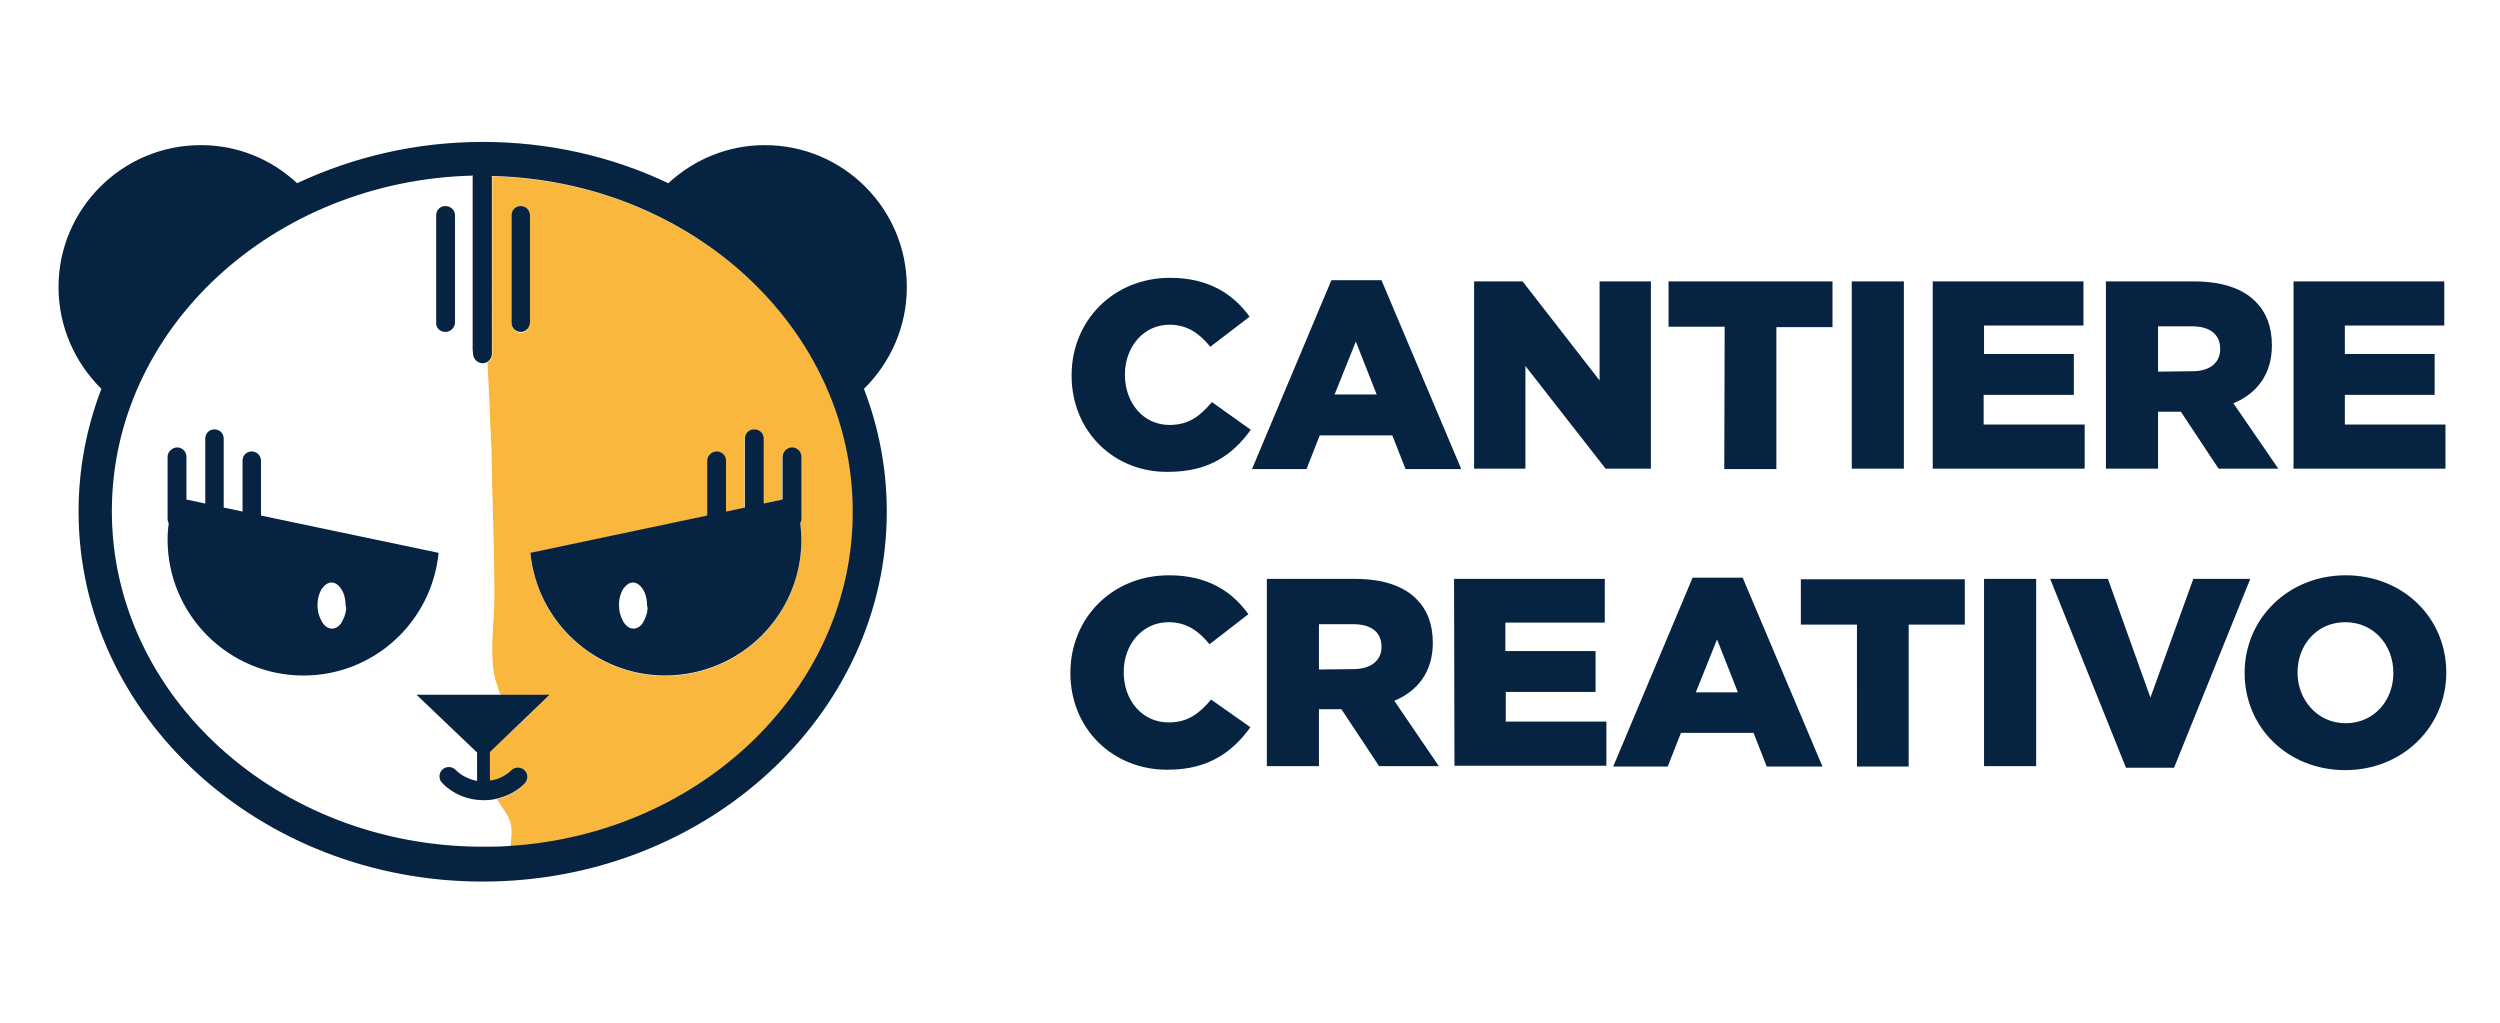 <?xml version="1.0" encoding="utf-8"?>
<!-- Generator: Adobe Illustrator 16.0.3, SVG Export Plug-In . SVG Version: 6.00 Build 0)  -->
<!DOCTYPE svg PUBLIC "-//W3C//DTD SVG 1.1//EN" "http://www.w3.org/Graphics/SVG/1.1/DTD/svg11.dtd">
<svg version="1.1" xmlns="http://www.w3.org/2000/svg" xmlns:xlink="http://www.w3.org/1999/xlink" x="0px" y="0px" width="623.6px"
	 height="255.1px" viewBox="0 0 623.6 255.1" style="enable-background:new 0 0 623.6 255.1;" xml:space="preserve">
<style type="text/css">
<![CDATA[
	.st0{fill:#F9B83D;}
	.st1{fill:#FFFFFF;}
	.st2{fill:#072342;}
]]>
</style>
<g id="BG">
	<rect class="st1" width="623.6" height="255.1"/>
</g>
<g id="Logo">
	<path class="st0" d="M156.3,146.1c0.5-0.5,1.1-0.8,1.7-0.8c0.6,0,1.2,0.3,1.7,0.8c-0.5-0.5-1.1-0.8-1.7-0.8
		C157.4,145.3,156.8,145.6,156.3,146.1L156.3,146.1z M122.7,44c0,0.1,0.1,0.2,0.1,0.3v1.2c0,0.1,0,0.3,0,0.5v42.4
		c0,0.9-0.5,1.6-1.2,2c0.3,6,0.6,12,0.8,17.9c0.1,1.4,0.1,2.8,0.2,4.2c0.1,11.2,0.7,22.5,0.7,33.7c0,1.2,0,2.5,0,3.7
		c-0.1,5.8-1,11.8-0.2,17.4c0.1,0.9,0.3,1.9,0.6,2.8c0.5,1,0.5,2,0.9,2.8c0.1,0.2,0.3,0.3,0.5,0.5h12L122,187.8v7.1
		c2-0.3,3.9-1.2,5.4-2.6c0.9-0.9,2.4-0.9,3.3,0.1c0.9,0.9,0.9,2.4-0.1,3.3c-1.9,1.9-4.3,3.1-6.8,3.7c0.8,1.3,1.7,2.6,2.5,3.9
		c1.6,2.5,1.2,5.3,0.9,7.9c47.8-3.2,85.6-39.4,85.6-83.5C212.9,82.2,172.6,45.1,122.7,44L122.7,44z M132.2,80.6
		c0,1.3-1.1,2.4-2.3,2.4c-1.3,0-2.3-1.1-2.3-2.4V53.8c0-1.3,1-2.3,2.3-2.3c1.3,0,2.3,1,2.3,2.3V80.6z M199.9,134.7
		c0,18.7-15.2,33.9-33.9,33.9c-17.6,0-32-13.4-33.7-30.6l44.1-9.3V115c0-1.3,1-2.3,2.3-2.3c1.3,0,2.3,1,2.3,2.3v12.7l4.7-1v-17.2
		c0-1.3,1-2.3,2.3-2.3c1.3,0,2.4,1,2.4,2.3v16.2l4.7-1V114c0-1.3,1.1-2.3,2.4-2.3c1.3,0,2.3,1.1,2.3,2.3v15.5c0,0.4-0.1,0.8-0.3,1.1
		C199.8,131.9,200,133.3,199.9,134.7L199.9,134.7z"/>
	<path class="st1" d="M123.9,199.2c-1.1,0.3-2.2,0.4-3.4,0.4c-3.9,0-7.5-1.6-10.3-4.3c-0.9-0.9-0.9-2.4,0-3.3c0.9-0.9,2.4-0.9,3.3,0
		c1.5,1.5,3.3,2.4,5.4,2.8v-7.1l-15.1-14.4h21.2c-0.2-0.1-0.3-0.3-0.5-0.5c-0.4-0.7-0.4-1.8-0.9-2.8c-0.2-0.9-0.4-1.8-0.6-2.8
		c-0.8-5.6,0-11.6,0.2-17.4c0-1.3,0-2.5,0-3.8c0-11.2-0.6-22.5-0.7-33.7c0-1.4-0.1-2.8-0.2-4.1c-0.3-6-0.6-12-0.9-17.9
		c-0.3,0.2-0.7,0.3-1.1,0.3c-1.3,0-2.3-1.1-2.3-2.4v-0.1c-0.1-0.2-0.1-0.5-0.1-0.8V44.2c0-0.1,0-0.2,0.1-0.3
		C68.2,45,28,82.1,28,127.5c0,46.2,41.5,83.7,92.4,83.7c2.3,0,4.6-0.1,6.9-0.2c0.4-2.6,0.7-5.4-0.9-7.9
		C125.6,201.8,124.7,200.6,123.9,199.2L123.9,199.2z M108.7,53.7c0-1.3,1.1-2.3,2.4-2.3c1.3,0,2.4,1.1,2.4,2.3v26.8
		c0,1.3-1.1,2.4-2.4,2.4c-1.3,0-2.3-1.1-2.3-2.4L108.7,53.7L108.7,53.7z M75.4,168.4c-18.7,0-33.9-15.2-33.9-33.9
		c0-1.4,0.1-2.7,0.3-4.1c-0.2-0.3-0.3-0.7-0.3-1.1v-15.5c0-1.3,1.1-2.3,2.3-2.3c1.3,0,2.4,1.1,2.4,2.3v10.7l4.7,1v-16.2
		c0-1.3,1.1-2.3,2.3-2.3c1.3,0,2.3,1,2.3,2.3v17.2l4.7,1v-12.7c0-1.3,1-2.3,2.3-2.3c1.3,0,2.3,1.1,2.3,2.3v13.7l44.1,9.3
		C107.5,155,93,168.4,75.4,168.4z M85.1,146.6c-0.2-0.2-0.3-0.4-0.5-0.6c-0.5-0.5-1.1-0.8-1.7-0.8c-0.6,0-1.2,0.3-1.7,0.8
		c-0.2,0.2-0.3,0.3-0.5,0.6c-0.3,0.4-0.5,0.8-0.7,1.2c-0.4,0.9-0.6,2.1-0.6,3.3c0,0.4,0,0.8,0.1,1.2c0,0.2,0.1,0.4,0.1,0.6
		c0.1,0.4,0.2,0.7,0.3,1c0.2,0.5,0.4,0.9,0.6,1.3c0.6,1.1,1.5,1.7,2.5,1.7c1,0,1.8-0.7,2.5-1.7c0.2-0.4,0.4-0.8,0.6-1.3
		c0.1-0.3,0.2-0.7,0.3-1c0-0.2,0.1-0.4,0.1-0.6c0.1-0.4,0.1-0.8,0.1-1.2c0-1.2-0.2-2.3-0.6-3.2C85.7,147.3,85.4,146.9,85.1,146.6
		L85.1,146.6z M161,147.8c-0.2-0.5-0.4-0.9-0.7-1.2c-0.6-0.8-1.4-1.3-2.2-1.3c-0.9,0-1.6,0.5-2.2,1.3c-0.3,0.4-0.5,0.8-0.7,1.2
		c-0.4,0.9-0.6,2.1-0.6,3.3c0,0.4,0,0.8,0.1,1.2c0,0.2,0.1,0.4,0.1,0.6c0.1,0.4,0.2,0.7,0.3,1c0.2,0.5,0.4,0.9,0.6,1.3
		c0.6,1.1,1.5,1.7,2.5,1.7c1,0,1.8-0.7,2.5-1.7c0.2-0.4,0.4-0.8,0.6-1.3c0.1-0.3,0.2-0.7,0.3-1c0-0.2,0.1-0.4,0.1-0.6
		c0-0.4,0.1-0.8,0.1-1.2C161.6,149.8,161.4,148.7,161,147.8L161,147.8z"/>
	<path class="st2" d="M111.1,82.8c1.3,0,2.4-1.1,2.4-2.4V53.7c0-1.3-1.1-2.3-2.4-2.3c-1.3,0-2.3,1-2.3,2.3v26.8
		C108.7,81.8,109.8,82.8,111.1,82.8L111.1,82.8z M129.9,82.8c1.3,0,2.3-1.1,2.3-2.4V53.7c0-1.3-1.1-2.3-2.3-2.3
		c-1.3,0-2.3,1-2.3,2.3v26.8C127.6,81.8,128.6,82.8,129.9,82.8L129.9,82.8z M65.1,128.6v-13.7c0-1.3-1.1-2.3-2.3-2.3
		c-1.3,0-2.3,1-2.3,2.3v12.7l-4.7-1v-17.2c0-1.3-1-2.3-2.3-2.3c-1.3,0-2.3,1-2.3,2.3v16.2l-4.7-1v-10.7c0-1.3-1.1-2.3-2.3-2.3
		s-2.4,1.1-2.4,2.3v15.5c0,0.4,0.1,0.8,0.3,1.1c-0.2,1.3-0.3,2.7-0.3,4.1c0,18.7,15.2,33.9,33.9,33.9c17.6,0,32-13.4,33.7-30.6
		L65.1,128.6L65.1,128.6z M86.3,152.2c0,0.2-0.1,0.4-0.1,0.6c-0.1,0.4-0.2,0.7-0.3,1c-0.2,0.5-0.4,0.9-0.6,1.3
		c-0.6,1.1-1.5,1.7-2.5,1.7c-1,0-1.8-0.6-2.5-1.7c-0.2-0.4-0.4-0.8-0.6-1.3c-0.1-0.3-0.2-0.7-0.3-1c0-0.2-0.1-0.4-0.1-0.6
		c-0.1-0.4-0.1-0.8-0.1-1.2c0-1.2,0.2-2.3,0.6-3.2c0.2-0.5,0.4-0.9,0.7-1.2c0.6-0.8,1.4-1.3,2.2-1.3c0.8,0,1.6,0.5,2.2,1.3
		c0.3,0.4,0.5,0.8,0.7,1.2c0.4,0.9,0.6,2,0.6,3.3C86.4,151.5,86.4,151.9,86.3,152.2L86.3,152.2z M199.9,134.6c0-1.4-0.1-2.7-0.3-4.1
		c0.2-0.3,0.3-0.7,0.3-1.1v-15.5c0-1.3-1.1-2.3-2.3-2.3c-1.3,0-2.4,1.1-2.4,2.3v10.7l-4.7,1v-16.2c0-1.3-1-2.3-2.4-2.3
		c-1.3,0-2.3,1-2.3,2.3v17.2l-4.7,1v-12.7c0-1.3-1.1-2.3-2.3-2.3c-1.3,0-2.4,1.1-2.4,2.3v13.7l-44.1,9.3
		c1.7,17.2,16.1,30.6,33.7,30.6C184.8,168.4,199.9,153.3,199.9,134.6L199.9,134.6z M161.5,152.2c0,0.2-0.1,0.4-0.1,0.6
		c-0.1,0.4-0.2,0.7-0.3,1c-0.2,0.5-0.4,0.9-0.6,1.3c-0.6,1.1-1.5,1.7-2.5,1.7c-1,0-1.8-0.6-2.5-1.7c-0.2-0.4-0.4-0.8-0.6-1.3
		c-0.1-0.3-0.2-0.7-0.3-1c0-0.2-0.1-0.4-0.1-0.6c0-0.4-0.1-0.8-0.1-1.2c0-1.2,0.2-2.3,0.6-3.2c0.2-0.5,0.4-0.9,0.7-1.2
		c0.6-0.8,1.4-1.3,2.2-1.3c0.8,0,1.6,0.5,2.2,1.3c0.3,0.4,0.5,0.8,0.7,1.2c0.4,0.9,0.6,2,0.6,3.3
		C161.6,151.5,161.5,151.9,161.5,152.2L161.5,152.2z M137.1,173.3h-33.2l15.1,14.4v7.1c-2-0.4-3.9-1.3-5.4-2.8
		c-0.9-0.9-2.4-0.9-3.3,0c-0.9,0.9-0.9,2.4,0,3.3c2.7,2.8,6.4,4.3,10.3,4.3c1.2,0,2.3-0.1,3.4-0.4c2.5-0.6,4.9-1.8,6.8-3.7
		c0.9-0.9,1-2.4,0.1-3.3c-0.9-0.9-2.4-1-3.3-0.1c-1.5,1.4-3.4,2.4-5.4,2.6v-7.1L137.1,173.3L137.1,173.3z M226.2,71.6
		c0-19.6-15.9-35.4-35.4-35.4c-9.3,0-17.7,3.6-24.1,9.5c-13.9-6.6-29.6-10.3-46.3-10.3c-16.7,0-32.4,3.8-46.3,10.3
		c-6.3-5.9-14.7-9.5-24-9.5c-19.6,0-35.5,15.9-35.5,35.4c0,9.9,4.1,18.9,10.7,25.4c-3.7,9.6-5.7,19.9-5.7,30.6
		c0,50.9,45.2,92.3,100.8,92.3c55.6,0,100.8-41.4,100.8-92.3c0-10.7-2-21-5.7-30.6C222.1,90.5,226.2,81.5,226.2,71.6L226.2,71.6z
		 M127.3,211c-2.3,0.2-4.6,0.2-6.9,0.2c-51,0-92.5-37.6-92.5-83.7c0-45.5,40.2-82.5,90.1-83.7c0,0.1-0.1,0.2-0.1,0.3v43.2
		c0,0.3,0.1,0.5,0.1,0.8v0.1c0,1.3,1.1,2.4,2.4,2.4c0.4,0,0.8-0.1,1.1-0.3c0.7-0.4,1.2-1.2,1.2-2V45.9c0-0.2,0-0.3,0-0.5v-1.2
		c0-0.1,0-0.2-0.1-0.3c49.9,1.1,90.1,38.2,90.1,83.7C212.8,171.6,175,207.9,127.3,211L127.3,211z M267.3,93.7v-0.1
		c0-13.6,10.4-24.3,24.6-24.3c9.5,0,15.7,4,19.8,9.7l-9.8,7.5c-2.7-3.3-5.7-5.5-10.2-5.5c-6.5,0-11.1,5.6-11.1,12.4v0.1
		c0,7,4.6,12.5,11.1,12.5c4.9,0,7.7-2.3,10.6-5.7l9.7,6.9c-4.4,6.1-10.3,10.5-20.6,10.5C278,117.9,267.3,107.7,267.3,93.7
		L267.3,93.7z M332.1,69.9h12.5l19.9,47.1h-13.9l-3.3-8.4h-18.1l-3.3,8.4h-13.6L332.1,69.9L332.1,69.9z M343.4,98.4l-5.2-13.2
		l-5.3,13.2L343.4,98.4L343.4,98.4z M367.7,70.2h12.1L399,94.9V70.2h12.8v46.7h-11.3l-20-25.6v25.6h-12.8V70.2L367.7,70.2z
		 M430.2,81.5h-14V70.2h40.9v11.4h-14v35.4h-13L430.2,81.5L430.2,81.5z M461.9,70.2h13v46.7h-13L461.9,70.2L461.9,70.2z M482.1,70.2
		h37.6v11h-24.8v7.1h22.4v10.2h-22.5v7.4H520v11h-37.9L482.1,70.2L482.1,70.2z M525.3,70.2h22.1c7.1,0,12.1,1.9,15.2,5
		c2.7,2.7,4.1,6.3,4.1,10.9v0.1c0,7.2-3.8,12-9.6,14.4l11.2,16.3h-14.9l-9.4-14.2h-5.7v14.2h-13V70.2L525.3,70.2z M546.9,92.6
		c4.3,0,6.9-2.1,6.9-5.5V87c0-3.7-2.7-5.6-7-5.6h-8.5v11.3L546.9,92.6L546.9,92.6z M572.1,70.2h37.6v11h-24.8v7.1h22.4v10.2h-22.4
		v7.4H610v11h-37.9V70.2L572.1,70.2z M267,167.9v-0.1c0-13.6,10.4-24.3,24.6-24.3c9.6,0,15.7,4,19.8,9.7l-9.7,7.5
		c-2.7-3.3-5.7-5.5-10.2-5.5c-6.6,0-11.2,5.6-11.2,12.4v0.1c0,7,4.6,12.5,11.2,12.5c4.9,0,7.7-2.3,10.6-5.7l9.8,6.9
		c-4.4,6.1-10.4,10.6-20.6,10.6C277.7,192.1,267,181.9,267,167.9L267,167.9z M316,144.4h22.1c7.1,0,12.1,1.9,15.2,5
		c2.7,2.7,4.1,6.3,4.1,10.9v0.1c0,7.2-3.8,12-9.6,14.4l11.1,16.3h-14.9l-9.4-14.2H329v14.2h-13L316,144.4L316,144.4z M337.6,166.9
		c4.3,0,7-2.1,7-5.5v-0.1c0-3.7-2.7-5.6-7-5.6H329v11.3L337.6,166.9L337.6,166.9z M362.7,144.4h37.6v10.9h-24.8v7.1H398v10.2h-22.4
		v7.4h25.1v11h-37.9L362.7,144.4L362.7,144.4z M422.2,144.1h12.5l19.9,47.1h-13.9l-3.3-8.4h-18.1l-3.3,8.4h-13.6L422.2,144.1
		L422.2,144.1z M433.5,172.7l-5.2-13.2l-5.3,13.2L433.5,172.7L433.5,172.7z M463.2,155.8h-14v-11.3h40.9v11.3h-14v35.4h-12.9
		L463.2,155.8L463.2,155.8z M494.9,144.4h13v46.7h-13V144.4z M511.4,144.4h14.4l10.6,29.6l10.7-29.6h14.2l-19,47.1h-12L511.4,144.4
		L511.4,144.4z M559.9,167.9v-0.1c0-13.4,10.8-24.3,25.2-24.3c14.4,0,25.1,10.7,25.1,24.2v0.1c0,13.4-10.8,24.3-25.2,24.3
		C570.6,192.1,559.9,181.4,559.9,167.9L559.9,167.9z M597,167.9v-0.1c0-6.8-4.8-12.6-12-12.6c-7.1,0-11.9,5.7-11.9,12.5v0.1
		c0,6.7,4.9,12.6,12,12.6C592.2,180.4,597,174.7,597,167.9L597,167.9z"/>
</g>
</svg>
